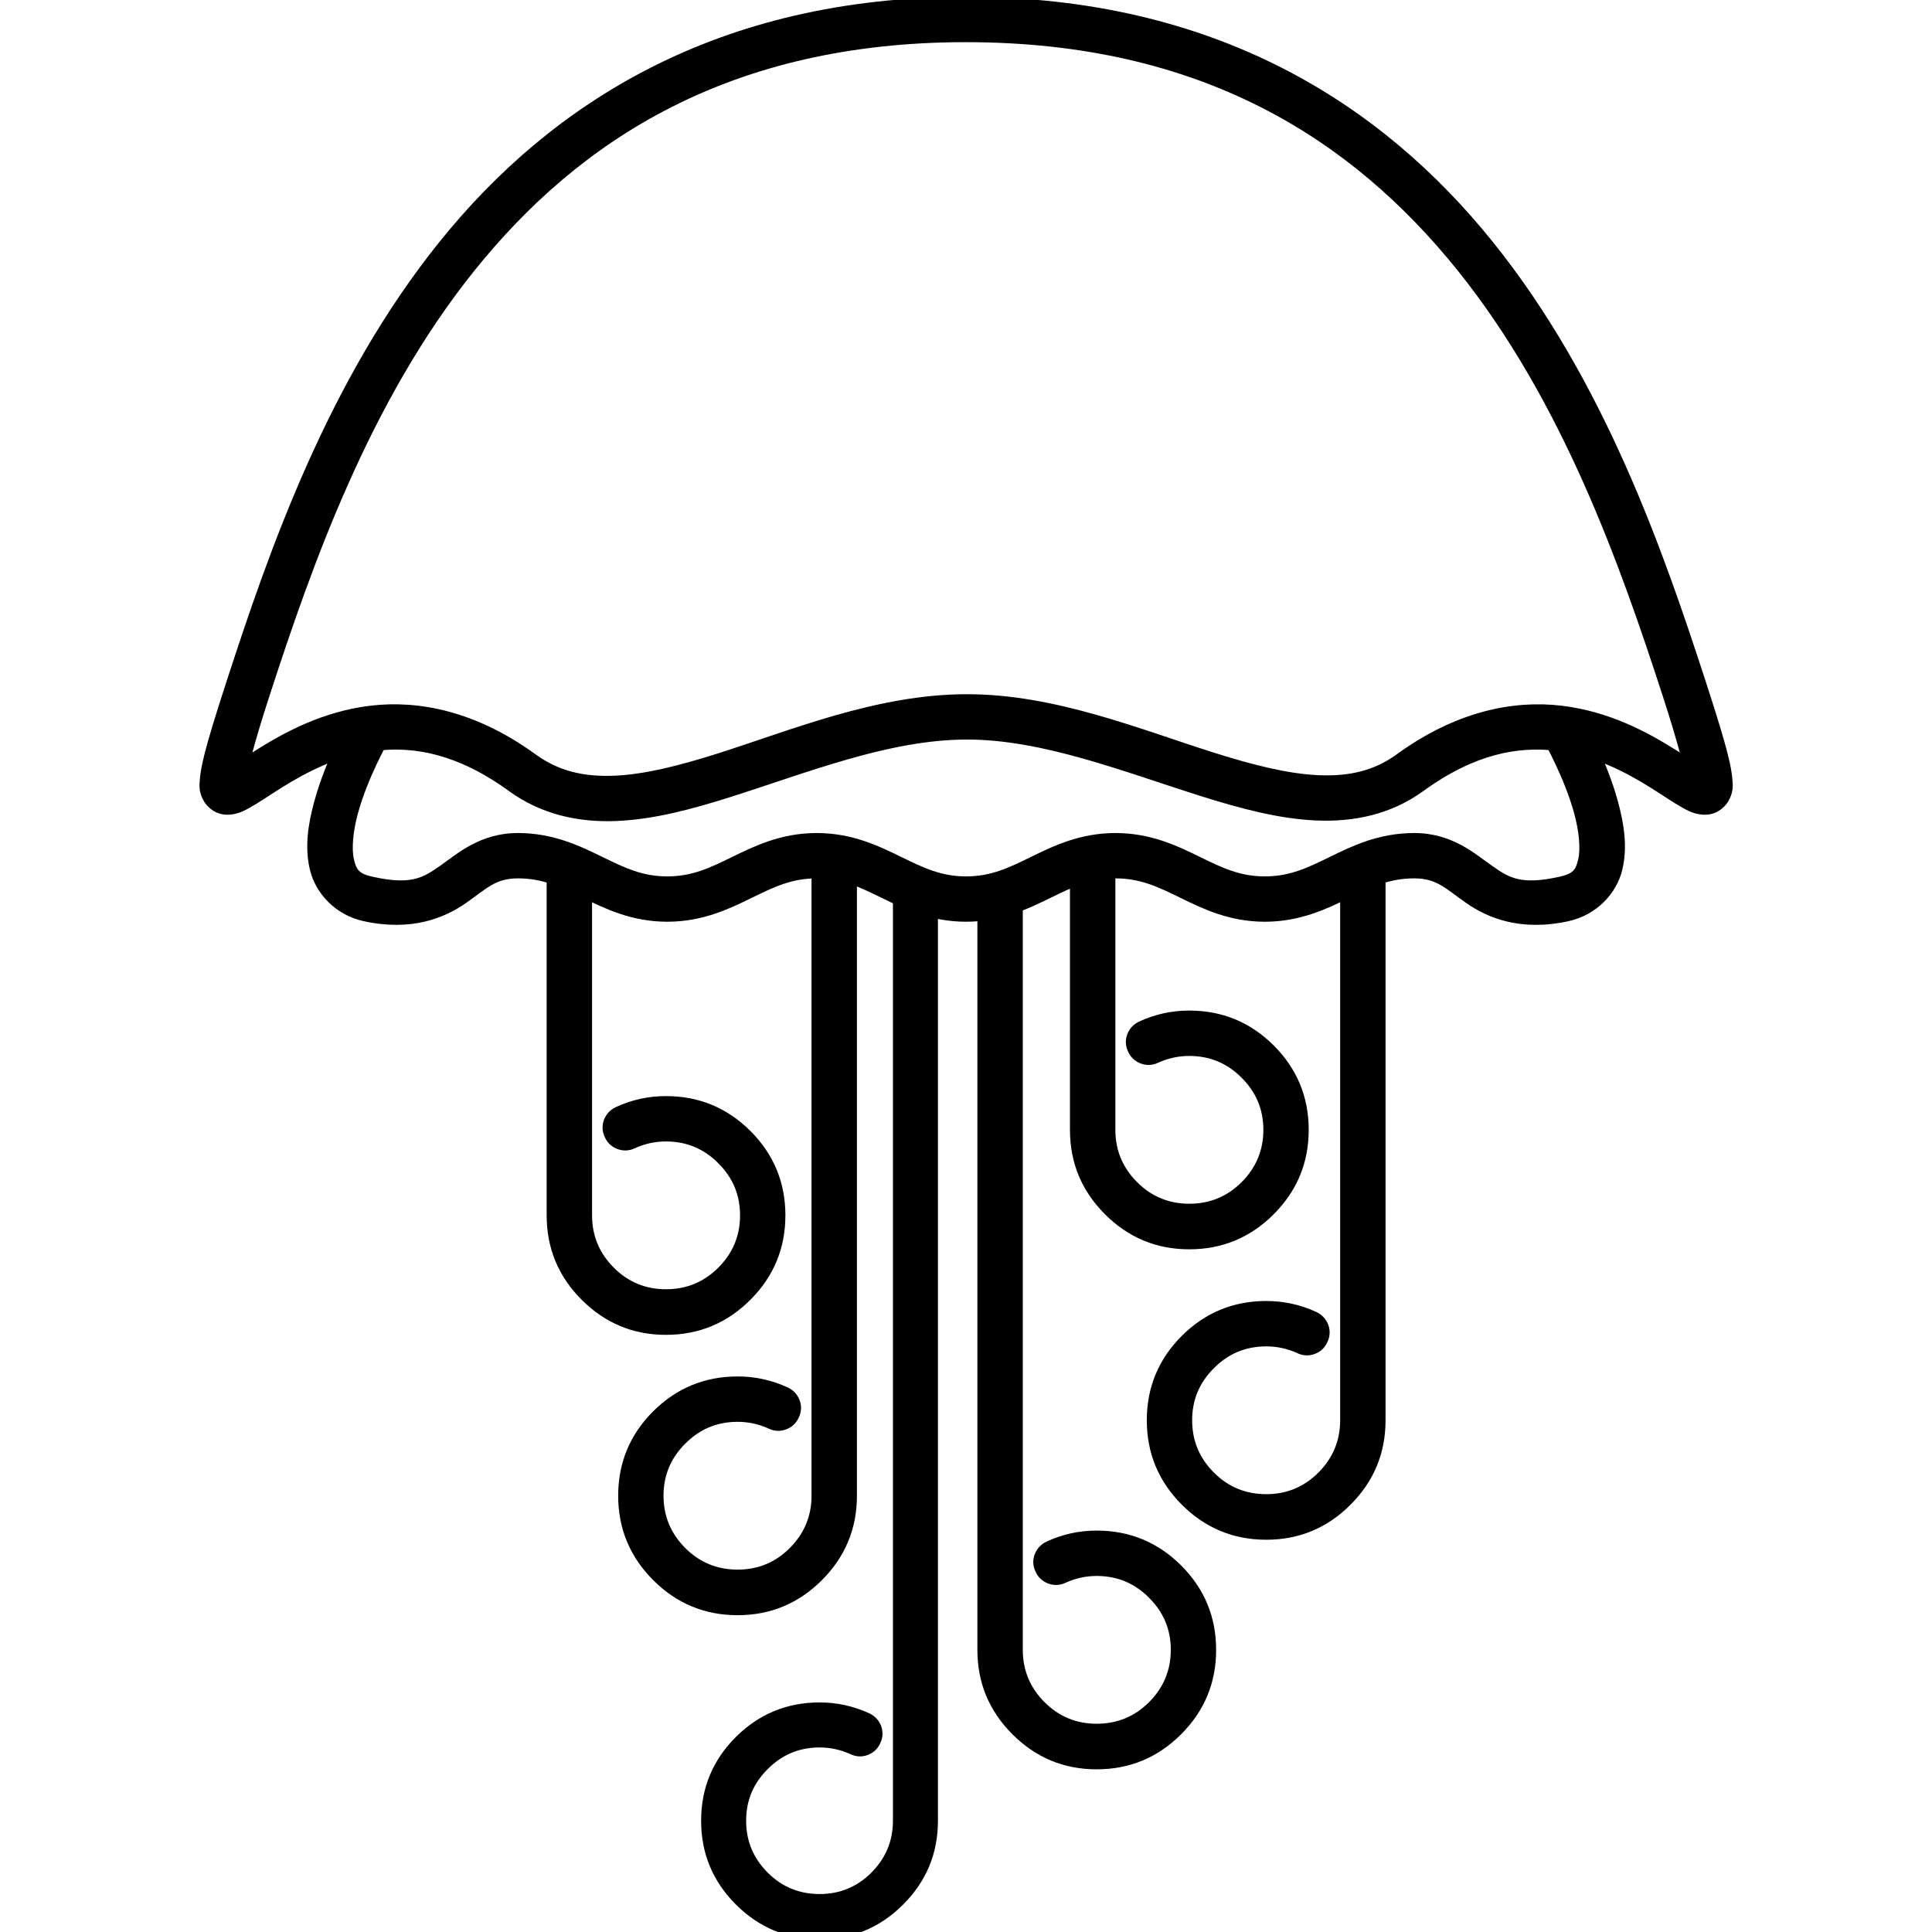 <?xml version="1.0" encoding="UTF-8" standalone="no"?>
<!-- Created with Inkscape (http://www.inkscape.org/) -->

<svg
   width="188"
   height="188"
   viewBox="0 0 49.742 49.742"
   version="1.1"
   id="svg5"
   inkscape:version="1.4 (e7c3feb100, 2024-10-09)"
   sodipodi:docname="logo_vectors.svg"
   xmlns:inkscape="http://www.inkscape.org/namespaces/inkscape"
   xmlns:sodipodi="http://sodipodi.sourceforge.net/DTD/sodipodi-0.dtd"
   xmlns="http://www.w3.org/2000/svg"
   xmlns:svg="http://www.w3.org/2000/svg">
  <sodipodi:namedview
     id="namedview7"
     pagecolor="#ffffff"
     bordercolor="#111111"
     borderopacity="1"
     inkscape:pageshadow="0"
     inkscape:pageopacity="0"
     inkscape:pagecheckerboard="false"
     inkscape:document-units="mm"
     showgrid="false"
     showguides="false"
     inkscape:guide-bbox="true"
     inkscape:snap-bbox="true"
     inkscape:bbox-paths="true"
     inkscape:bbox-nodes="true"
     inkscape:snap-bbox-midpoints="true"
     inkscape:snap-bbox-edge-midpoints="true"
     inkscape:object-paths="true"
     inkscape:snap-intersection-paths="true"
     inkscape:snap-smooth-nodes="true"
     inkscape:snap-midpoints="true"
     inkscape:snap-object-midpoints="true"
     inkscape:snap-center="true"
     inkscape:snap-text-baseline="true"
     inkscape:zoom="1.4342264"
     inkscape:cx="116.09046"
     inkscape:cy="90.6412"
     inkscape:window-width="1351"
     inkscape:window-height="930"
     inkscape:window-x="1845"
     inkscape:window-y="389"
     inkscape:window-maximized="0"
     inkscape:current-layer="g610"
     inkscape:snap-global="false"
     inkscape:snap-page="true"
     inkscape:showpageshadow="2"
     inkscape:deskcolor="#ffffff">
    <inkscape:grid
       type="xygrid"
       id="grid16141"
       originx="-534.615"
       originy="-172.498"
       spacingy="1"
       spacingx="1"
       units="mm"
       visible="false" />
    <sodipodi:guide
       position="39.467,-134.58"
       orientation="1,0"
       id="guide533"
       inkscape:locked="false" />
    <sodipodi:guide
       position="43.467,-99.498"
       orientation="1,0"
       id="guide535"
       inkscape:locked="false" />
    <sodipodi:guide
       position="123.78,50.845"
       orientation="1,0"
       id="guide541"
       inkscape:locked="false" />
    <sodipodi:guide
       position="127.78,17.098"
       orientation="1,0"
       id="guide543"
       inkscape:locked="false" />
  </sodipodi:namedview>
  <defs
     id="defs2" />
  <g
     inkscape:label="Layer 1"
     inkscape:groupmode="layer"
     id="layer1"
     transform="translate(-534.615,-172.498)">
    <g
       id="g94634"
       transform="matrix(0.265,0,0,0.265,554.645,428.524)">
      <g
         id="g697"
         transform="matrix(1,0,0,0.15,176.438,-144.512)" />
    </g>
    <g
       id="g5429"
       transform="translate(-262.101,234.735)" />
    <g
       id="g549"
       style="fill:#4ecdc4;fill-opacity:1"
       transform="matrix(1.406,0,0,1.406,420.472,-70.785)" />
    <g
       id="g1370"
       transform="matrix(0.468,0,0,0.468,568.742,-47.464)" />
    <g
       id="g845"
       transform="translate(0,32.935)">
      <g
         id="g610"
         style="fill:#000000">
        <g
           id="g358"
           transform="matrix(0.546,0,0,0.546,544.05,-96.492)"
           style="fill:#000000;fill-opacity:1">
          <path
             style="color:#000000;-inkscape-font-specification:'Geoma Regular Demo';fill:#000000;fill-opacity:1;stroke:none;stroke-width:1.812;stroke-miterlimit:4;stroke-dasharray:none"
             d="m 35.314,472.686 v 12.926 c 0,0.96 0.342,1.783 1.027,2.468 0.678,0.678 1.497,1.017 2.457,1.017 0.967,0 1.79,-0.339 2.468,-1.017 0.685,-0.685 1.027,-1.507 1.027,-2.468 0,-0.96 -0.342,-1.779 -1.027,-2.457 -0.678,-0.685 -1.5,-1.027 -2.468,-1.027 -0.508,0 -0.996,0.106 -1.462,0.318 -0.268,0.127 -0.54,0.141 -0.816,0.042 -0.282,-0.106 -0.484,-0.293 -0.604,-0.561 -0.127,-0.268 -0.141,-0.54 -0.042,-0.816 0.106,-0.275 0.293,-0.477 0.561,-0.604 0.748,-0.346 1.536,-0.519 2.362,-0.519 1.553,0 2.881,0.547 3.982,1.642 1.101,1.101 1.652,2.429 1.652,3.982 0,1.553 -0.551,2.881 -1.652,3.982 -1.101,1.101 -2.429,1.652 -3.982,1.652 -1.546,0 -2.87,-0.551 -3.972,-1.652 -1.101,-1.101 -1.652,-2.429 -1.652,-3.982 V 472.686 Z"
             id="path342"
             inkscape:export-filename="/home/yeison/Development/DunderLab/assets/logo/path20353.png"
             inkscape:export-xdpi="157.256"
             inkscape:export-ydpi="157.256"
             sodipodi:nodetypes="cssssscscccccscssssscc" />
          <path
             style="color:#000000;-inkscape-font-specification:'Geoma Regular Demo';fill:#000000;fill-opacity:1;stroke:none;stroke-width:1.812;stroke-miterlimit:4;stroke-dasharray:none"
             d="m 10.638,473.694 v 15.95 c 0,0.96 0.342,1.783 1.027,2.468 0.678,0.678 1.497,1.017 2.457,1.017 0.967,0 1.79,-0.339 2.468,-1.017 0.685,-0.685 1.027,-1.507 1.027,-2.468 0,-0.96 -0.342,-1.779 -1.027,-2.457 -0.678,-0.685 -1.5,-1.027 -2.468,-1.027 -0.508,0 -0.996,0.106 -1.462,0.318 -0.268,0.127 -0.54,0.141 -0.816,0.042 -0.282,-0.106 -0.484,-0.293 -0.604,-0.561 -0.127,-0.268 -0.141,-0.54 -0.042,-0.815 0.106,-0.275 0.293,-0.477 0.561,-0.604 0.748,-0.346 1.536,-0.519 2.362,-0.519 1.553,0 2.881,0.547 3.982,1.642 1.101,1.101 1.652,2.429 1.652,3.982 0,1.553 -0.551,2.881 -1.652,3.982 -1.101,1.101 -2.429,1.652 -3.982,1.652 -1.546,0 -2.87,-0.551 -3.972,-1.652 -1.101,-1.101 -1.652,-2.429 -1.652,-3.982 v -15.95 z"
             id="path344"
             inkscape:export-filename="/home/yeison/Development/DunderLab/assets/logo/path20353.png"
             inkscape:export-xdpi="157.256"
             inkscape:export-ydpi="157.256"
             sodipodi:nodetypes="cssssscscccccscssssscc" />
          <path
             style="color:#000000;-inkscape-font-specification:'Geoma Regular Demo';fill:#000000;fill-opacity:1;stroke:none;stroke-width:1.812;stroke-miterlimit:4;stroke-dasharray:none"
             d="m 20.987,473.002 v 29.863 c 0,0.96 -0.342,1.783 -1.027,2.468 -0.678,0.678 -1.497,1.017 -2.457,1.017 -0.967,0 -1.79,-0.339 -2.468,-1.017 -0.685,-0.685 -1.027,-1.507 -1.027,-2.468 0,-0.96 0.342,-1.779 1.027,-2.457 0.678,-0.685 1.5,-1.027 2.468,-1.027 0.508,0 0.996,0.106 1.462,0.318 0.268,0.127 0.54,0.141 0.816,0.042 0.282,-0.106 0.484,-0.293 0.604,-0.561 0.127,-0.268 0.141,-0.54 0.042,-0.816 -0.106,-0.275 -0.293,-0.477 -0.561,-0.604 -0.748,-0.346 -1.536,-0.519 -2.362,-0.519 -1.553,0 -2.881,0.547 -3.982,1.642 -1.101,1.101 -1.652,2.429 -1.652,3.982 0,1.553 0.551,2.881 1.652,3.982 1.101,1.101 2.429,1.652 3.982,1.652 1.546,0 2.87,-0.551 3.972,-1.652 1.101,-1.101 1.652,-2.429 1.652,-3.982 v -29.863 z"
             id="path346"
             inkscape:export-filename="/home/yeison/Development/DunderLab/assets/logo/path20353.png"
             inkscape:export-xdpi="157.256"
             inkscape:export-ydpi="157.256"
             sodipodi:nodetypes="cssssscscccccscssssscc" />
          <path
             style="color:#000000;-inkscape-font-specification:'Geoma Regular Demo';fill:#000000;fill-opacity:1;stroke:none;stroke-width:1.812;stroke-miterlimit:4;stroke-dasharray:none"
             d="m 30.949,474.109 v 36.024 c 0,0.96 0.342,1.783 1.027,2.468 0.678,0.678 1.497,1.017 2.457,1.017 0.967,0 1.79,-0.339 2.468,-1.017 0.685,-0.685 1.027,-1.507 1.027,-2.468 0,-0.96 -0.342,-1.779 -1.027,-2.457 -0.678,-0.685 -1.5,-1.027 -2.468,-1.027 -0.508,0 -0.996,0.106 -1.462,0.318 -0.268,0.127 -0.54,0.141 -0.816,0.042 -0.282,-0.106 -0.484,-0.293 -0.604,-0.561 -0.127,-0.268 -0.141,-0.54 -0.042,-0.816 0.106,-0.275 0.293,-0.477 0.561,-0.604 0.748,-0.346 1.536,-0.519 2.362,-0.519 1.553,0 2.881,0.547 3.982,1.642 1.101,1.101 1.652,2.429 1.652,3.982 0,1.553 -0.551,2.881 -1.652,3.982 -1.101,1.101 -2.429,1.652 -3.982,1.652 -1.546,0 -2.87,-0.551 -3.972,-1.652 -1.101,-1.101 -1.652,-2.429 -1.652,-3.982 v -36.024 z"
             id="path348"
             inkscape:export-filename="/home/yeison/Development/DunderLab/assets/logo/path20353.png"
             inkscape:export-xdpi="157.256"
             inkscape:export-ydpi="157.256"
             sodipodi:nodetypes="cssssscscccccscssssscc" />
          <path
             style="color:#000000;-inkscape-font-specification:'Geoma Regular Demo';fill:#000000;fill-opacity:1;stroke:none;stroke-width:1.812;stroke-miterlimit:4;stroke-dasharray:none"
             d="m 45.914,472.846 v 26.461 c 0,0.96 -0.342,1.783 -1.027,2.468 -0.678,0.678 -1.497,1.017 -2.457,1.017 -0.967,0 -1.79,-0.339 -2.468,-1.017 -0.685,-0.685 -1.027,-1.507 -1.027,-2.468 0,-0.96 0.342,-1.779 1.027,-2.457 0.678,-0.685 1.5,-1.027 2.468,-1.027 0.508,0 0.996,0.106 1.462,0.318 0.268,0.127 0.54,0.141 0.816,0.042 0.282,-0.106 0.484,-0.293 0.604,-0.561 0.127,-0.268 0.141,-0.54 0.042,-0.816 -0.106,-0.275 -0.293,-0.477 -0.561,-0.604 -0.748,-0.346 -1.536,-0.519 -2.362,-0.519 -1.553,0 -2.881,0.547 -3.982,1.642 -1.101,1.101 -1.652,2.429 -1.652,3.982 0,1.553 0.551,2.881 1.652,3.982 1.101,1.101 2.429,1.652 3.982,1.652 1.546,0 2.87,-0.551 3.972,-1.652 1.101,-1.101 1.652,-2.429 1.652,-3.982 v -26.461 z"
             id="path350"
             inkscape:export-filename="/home/yeison/Development/DunderLab/assets/logo/path20353.png"
             inkscape:export-xdpi="157.256"
             inkscape:export-ydpi="157.256"
             sodipodi:nodetypes="cssssscscccccscssssscc" />
          <path
             style="color:#000000;font-size:10.583px;font-family:Comfortaa;-inkscape-font-specification:'Geoma Regular Demo';fill:#000000;fill-opacity:1;stroke:none;stroke-width:1.812;stroke-miterlimit:4;stroke-dasharray:none"
             d="M 24.826,474.575 V 518.192 c 0,0.952 -0.34,1.768 -1.019,2.448 -0.672,0.672 -1.485,1.008 -2.437,1.008 -0.959,0 -1.775,-0.336 -2.448,-1.008 -0.679,-0.679 -1.019,-1.495 -1.019,-2.448 0,-0.952 0.34,-1.765 1.019,-2.437 0.672,-0.679 1.488,-1.019 2.448,-1.019 0.504,0 0.987,0.105 1.45,0.315 0.266,0.126 0.536,0.14 0.809,0.042 0.28,-0.105 0.48,-0.291 0.599,-0.557 0.126,-0.266 0.14,-0.536 0.042,-0.809 -0.105,-0.273 -0.291,-0.473 -0.557,-0.599 -0.742,-0.343 -1.523,-0.515 -2.343,-0.515 -1.541,0 -2.857,0.543 -3.95,1.628 -1.092,1.092 -1.639,2.409 -1.639,3.95 0,1.541 0.546,2.857 1.639,3.95 1.092,1.092 2.409,1.639 3.95,1.639 1.534,0 2.847,-0.546 3.939,-1.639 1.093,-1.092 1.639,-2.409 1.639,-3.95 V 474.575 Z"
             id="path352"
             inkscape:export-filename="/home/yeison/Development/DunderLab/assets/logo/path20353.png"
             inkscape:export-xdpi="157.256"
             inkscape:export-ydpi="157.256"
             sodipodi:nodetypes="cssssscscccccscssssscc" />
          <path
             style="color:#000000;fill:#000000;fill-opacity:1"
             d="m -0.827,466.242 c 0,0 -1.076,1.835 -1.637,3.896 -0.28,1.031 -0.464,2.136 -0.199,3.225 0.265,1.088 1.189,2.117 2.533,2.41 2.283,0.497 3.831,-0.166 4.82,-0.855 0.989,-0.689 1.388,-1.164 2.453,-1.164 1.176,10e-6 2.007,0.403 3.053,0.914 1.046,0.511 2.306,1.131 3.99,1.131 1.685,0 2.946,-0.62 3.992,-1.131 1.046,-0.511 1.877,-0.914 3.053,-0.914 1.176,10e-6 2.007,0.403 3.053,0.914 1.046,0.511 2.308,1.131 3.992,1.131 1.685,0 2.944,-0.62 3.99,-1.131 1.046,-0.511 1.879,-0.914 3.055,-0.914 1.176,10e-6 2.007,0.403 3.053,0.914 1.046,0.511 2.306,1.131 3.99,1.131 1.685,0 2.946,-0.62 3.992,-1.131 1.046,-0.511 1.877,-0.914 3.053,-0.914 1.065,0 1.464,0.475 2.453,1.164 0.989,0.689 2.535,1.353 4.818,0.855 1.345,-0.293 2.27,-1.322 2.535,-2.41 0.265,-1.088 0.081,-2.194 -0.199,-3.225 -0.561,-2.061 -1.639,-3.896 -1.639,-3.896 l -1.85,1.068 c 0,0 0.965,1.696 1.426,3.389 0.23,0.846 0.304,1.674 0.186,2.16 -0.118,0.486 -0.216,0.674 -0.914,0.826 -1.802,0.393 -2.346,0.036 -3.143,-0.52 -0.797,-0.555 -1.878,-1.549 -3.674,-1.549 -1.685,0 -2.944,0.62 -3.99,1.131 -1.046,0.511 -1.879,0.914 -3.055,0.914 -1.176,0 -2.007,-0.403 -3.053,-0.914 -1.046,-0.511 -2.306,-1.131 -3.99,-1.131 -1.685,0 -2.946,0.62 -3.992,1.131 -1.046,0.511 -1.877,0.914 -3.053,0.914 -1.176,0 -2.007,-0.403 -3.053,-0.914 -1.046,-0.511 -2.308,-1.131 -3.992,-1.131 -1.685,0 -2.944,0.62 -3.99,1.131 -1.046,0.511 -1.879,0.914 -3.055,0.914 -1.176,0 -2.007,-0.403 -3.053,-0.914 -1.046,-0.511 -2.306,-1.131 -3.99,-1.131 -1.795,0 -2.877,0.994 -3.674,1.549 -0.797,0.555 -1.342,0.912 -3.145,0.52 -0.698,-0.152 -0.794,-0.34 -0.912,-0.826 -0.118,-0.486 -0.047,-1.314 0.184,-2.16 0.46,-1.693 1.428,-3.389 1.428,-3.389 z"
             id="path354" />
          <path
             style="color:#000000;-inkscape-font-specification:Comfortaa;fill:#000000;fill-opacity:1;stroke:none"
             d="m 28.276,432.187 c -11.734,0 -19.577,5.016 -24.838,11.559 -5.261,6.542 -8.036,14.566 -10.047,20.756 -0.504,1.55 -0.846,2.658 -1.047,3.473 -0.101,0.408 -0.167,0.739 -0.195,1.055 -0.028,0.315 -0.075,0.638 0.188,1.09 0.131,0.226 0.389,0.456 0.66,0.555 0.271,0.099 0.511,0.088 0.691,0.059 0.361,-0.059 0.571,-0.181 0.799,-0.307 0.456,-0.252 0.932,-0.588 1.514,-0.951 1.163,-0.725 2.681,-1.532 4.455,-1.74 1.774,-0.209 3.823,0.129 6.262,1.9 1.536,1.116 3.299,1.486 5.061,1.414 1.762,-0.072 3.551,-0.551 5.377,-1.129 3.652,-1.156 7.471,-2.702 11.125,-2.713 3.601,-0.011 7.438,1.525 11.107,2.68 1.835,0.577 3.633,1.058 5.396,1.137 1.764,0.078 3.528,-0.281 5.053,-1.389 2.439,-1.772 4.488,-2.109 6.262,-1.9 1.774,0.209 3.29,1.015 4.453,1.74 0.581,0.363 1.057,0.699 1.514,0.951 0.228,0.126 0.438,0.248 0.799,0.307 0.18,0.029 0.42,0.04 0.691,-0.059 0.271,-0.099 0.529,-0.329 0.66,-0.555 0.262,-0.452 0.216,-0.774 0.188,-1.09 -0.028,-0.315 -0.095,-0.647 -0.195,-1.055 -0.201,-0.815 -0.543,-1.922 -1.047,-3.473 C 61.15,458.312 58.377,450.288 53.116,443.746 47.855,437.203 40.01,432.187 28.276,432.187 Z m 0,2.137 c 11.135,0 18.22,4.6 23.174,10.76 4.954,6.16 7.679,13.925 9.678,20.078 0.398,1.226 0.613,1.97 0.803,2.656 -0.102,-0.065 -0.138,-0.087 -0.248,-0.156 -1.26,-0.786 -3.071,-1.785 -5.334,-2.051 -2.263,-0.266 -4.957,0.253 -7.768,2.295 -1.084,0.788 -2.269,1.046 -3.701,0.982 -1.432,-0.064 -3.08,-0.484 -4.852,-1.041 -3.543,-1.115 -7.561,-2.79 -11.754,-2.777 -4.234,0.012 -8.242,1.698 -11.764,2.812 -1.761,0.557 -3.395,0.973 -4.82,1.031 -1.426,0.058 -2.612,-0.205 -3.717,-1.008 -2.811,-2.042 -5.505,-2.561 -7.768,-2.295 -2.263,0.266 -4.076,1.265 -5.336,2.051 -0.11,0.069 -0.146,0.091 -0.248,0.156 0.19,-0.687 0.404,-1.43 0.803,-2.656 1.999,-6.153 4.724,-13.918 9.678,-20.078 4.954,-6.16 12.039,-10.76 23.174,-10.76 z"
             id="path356" />
        </g>
      </g>
    </g>
  </g>
</svg>
